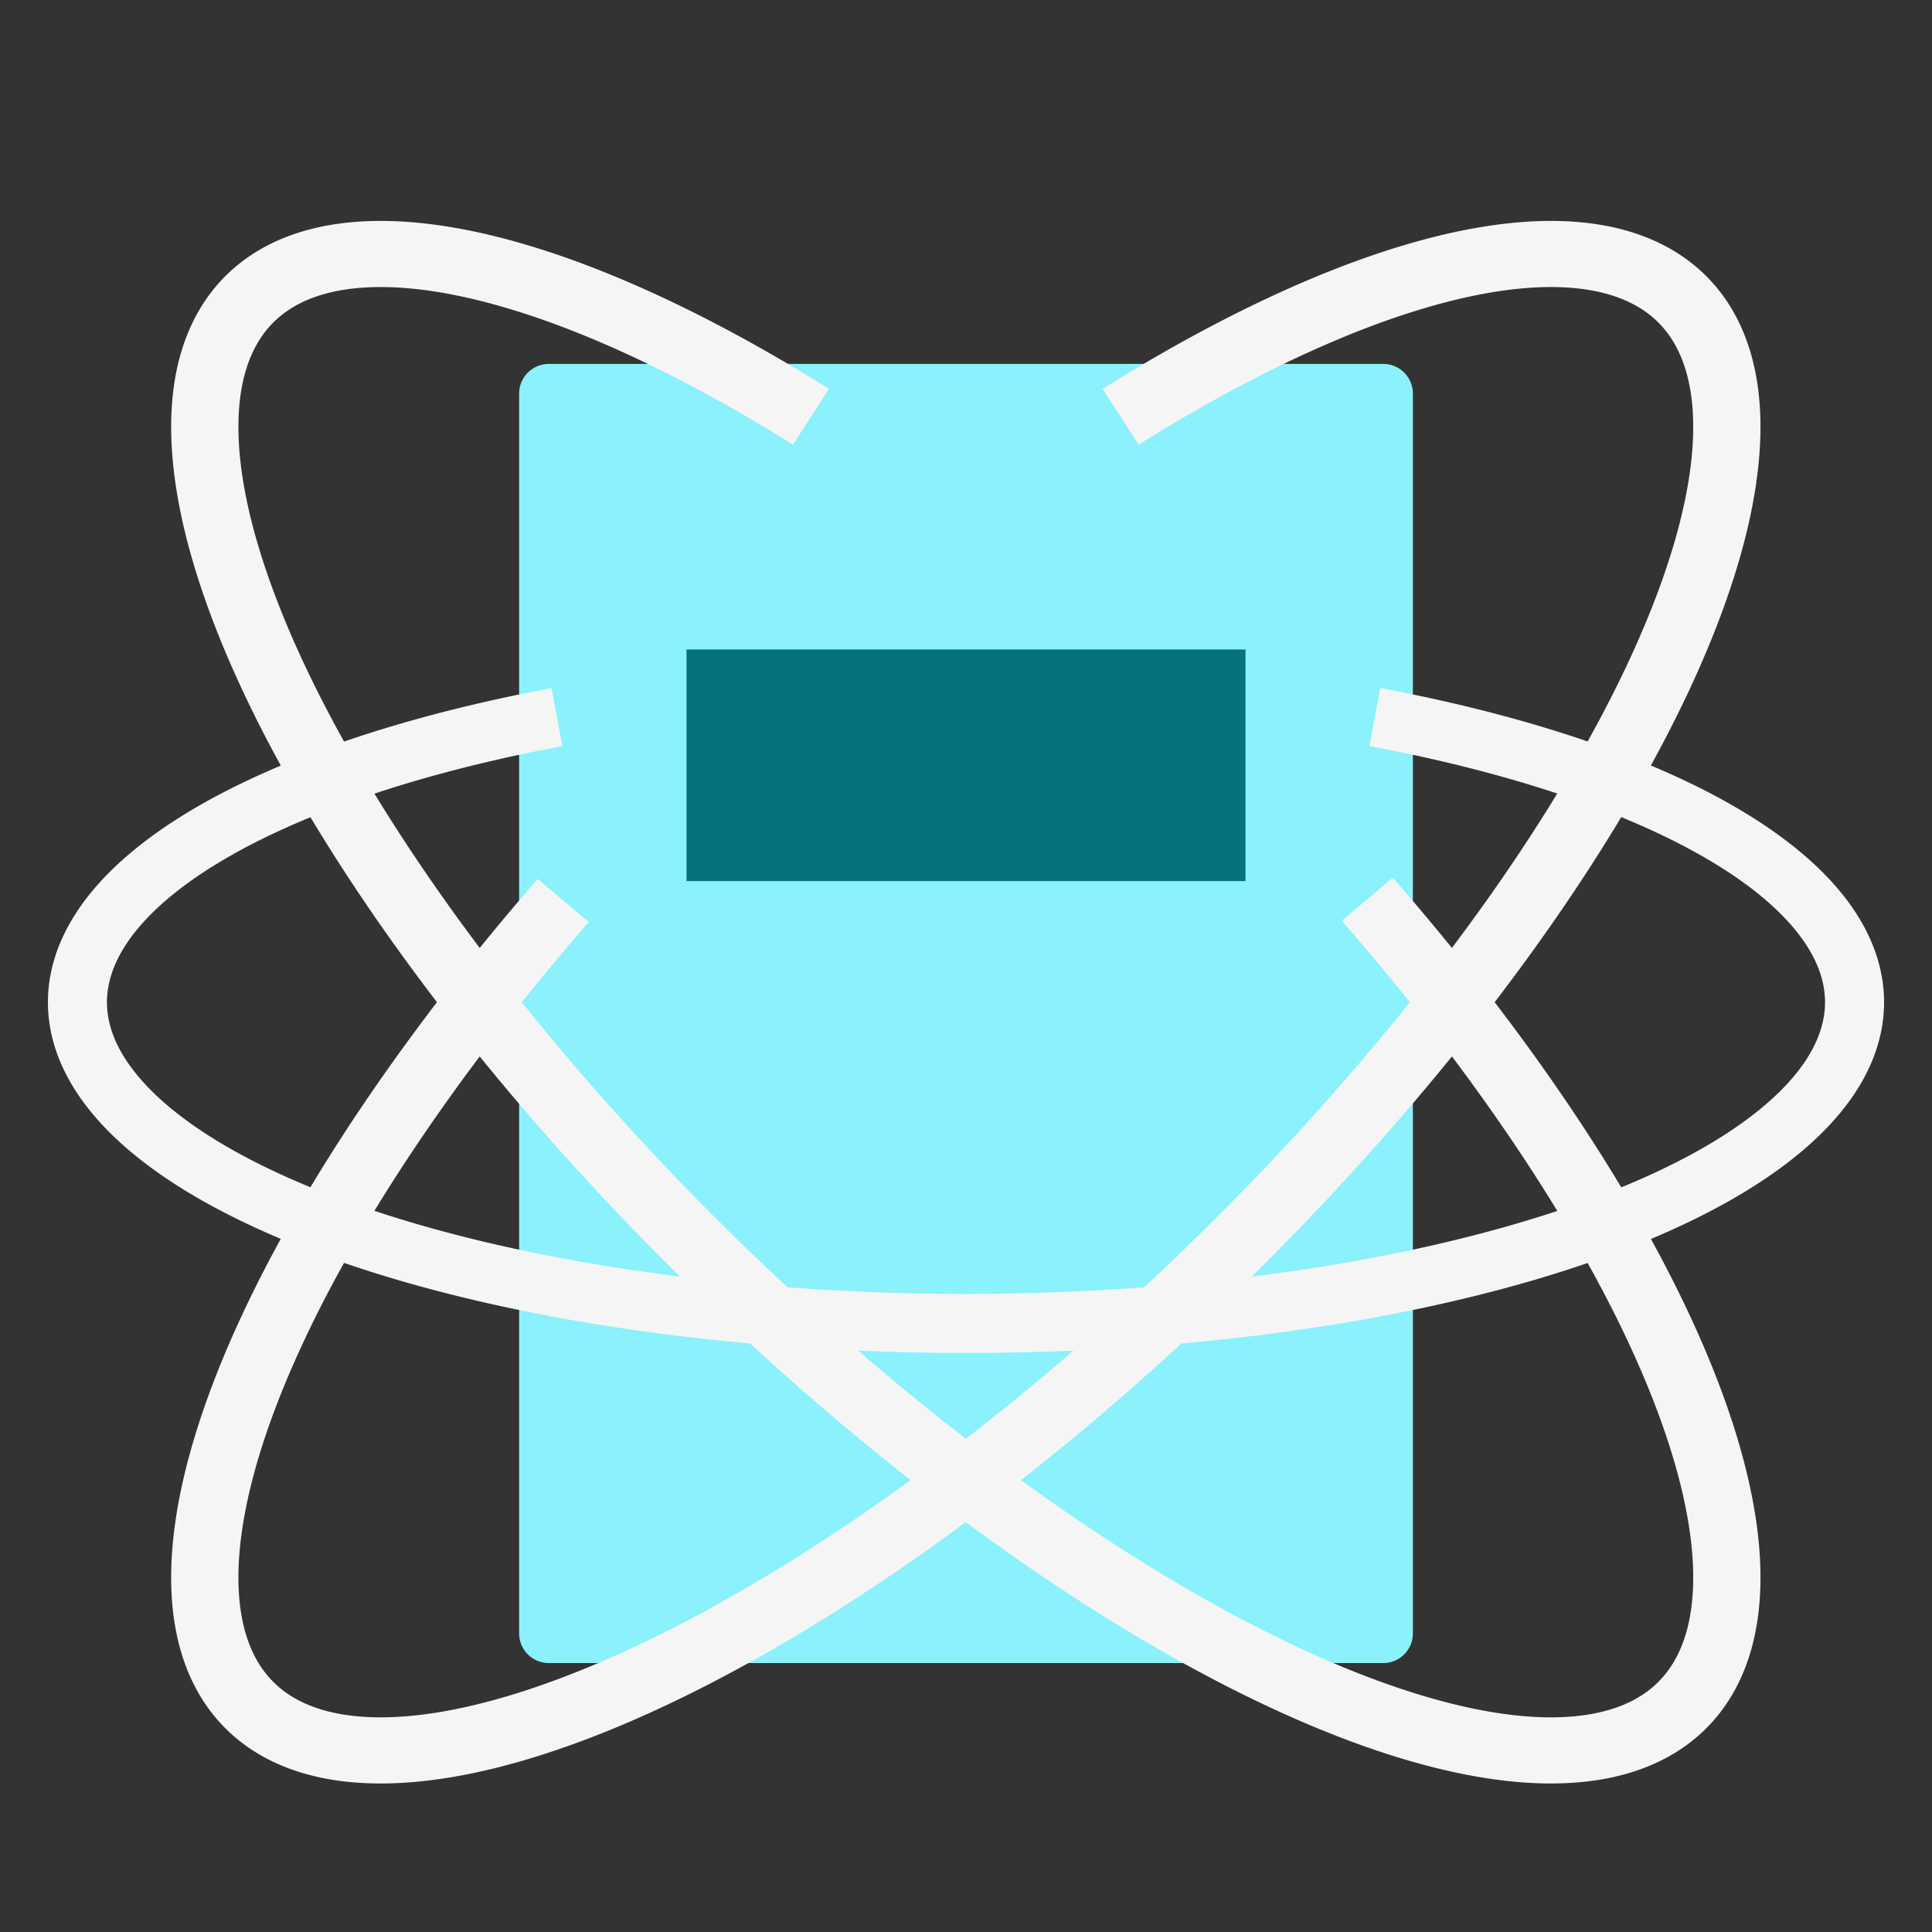 <?xml version="1.0" encoding="UTF-8" standalone="no"?>
<!-- Created with Inkscape (http://www.inkscape.org/) -->

<svg
   width="512"
   height="512"
   viewBox="0 0 512 512"
   version="1.1"
   id="svg1"
   inkscape:version="1.4 (86a8ad7, 2024-10-11)"
   sodipodi:docname="fisicalcLogo4.svg"
   xmlns:inkscape="http://www.inkscape.org/namespaces/inkscape"
   xmlns:sodipodi="http://sodipodi.sourceforge.net/DTD/sodipodi-0.dtd"
   xmlns="http://www.w3.org/2000/svg"
   xmlns:svg="http://www.w3.org/2000/svg">
  <rect x="0" y="0" width="512" height="512" fill="#333333" stroke="none"/>
  <sodipodi:namedview
     id="namedview1"
     pagecolor="#ffffff"
     bordercolor="#000000"
     borderopacity="0.25"
     inkscape:showpageshadow="2"
     inkscape:pageopacity="0.0"
     inkscape:pagecheckerboard="0"
     inkscape:deskcolor="#d1d1d1"
     inkscape:document-units="px"
     inkscape:zoom="1.651624"
     inkscape:cx="326.6482"
     inkscape:cy="307.87879"
     inkscape:window-width="1920"
     inkscape:window-height="991"
     inkscape:window-x="-9"
     inkscape:window-y="-9"
     inkscape:window-maximized="1"
     inkscape:current-layer="svg1" />
  <defs
     id="defs1" />
  <rect
     style="fill:#8bf1fc;fill-opacity:1;stroke:#8bf1fc;stroke-width:15.719;stroke-linecap:butt;stroke-linejoin:round;stroke-dasharray:none;stroke-opacity:1;paint-order:normal"
     id="rect1"
     width="221.141"
     height="328.573"
     x="145.43"
     y="104.298" />
  <g
     inkscape:label="Camada 1"
     inkscape:groupmode="layer"
     id="layer1">
    <path
       style="fill:none;stroke:#f5f5f5;stroke-width:15.647;stroke-linecap:butt;stroke-linejoin:round;stroke-dasharray:none;stroke-opacity:1;paint-order:normal"
       id="path2"
       sodipodi:type="arc"
       sodipodi:cx="256"
       sodipodi:cy="265.60413"
       sodipodi:rx="235.47488"
       sodipodi:ry="85.12043"
       sodipodi:start="5.1904682"
       sodipodi:end="4.2339692"
       sodipodi:arc-type="arc"
       d="M 364.336,190.027 A 235.475,85.12 0 0 1 484.784,285.751 235.475,85.12 0 0 1 256.04,350.725 235.475,85.12 0 0 1 27.235,285.779 235.475,85.12 0 0 1 147.593,190.041"
       sodipodi:open="true" />
    <path
       style="fill:none;stroke:#f5f5f5;stroke-width:17.676;stroke-linecap:butt;stroke-linejoin:round;stroke-dasharray:none;stroke-opacity:1;paint-order:normal"
       id="ellipse2"
       transform="matrix(0.713,-0.701,0.713,0.701,0,0)"
       sodipodi:type="arc"
       sodipodi:cx="-9.9502649"
       sodipodi:cy="368.92853"
       sodipodi:rx="266.01529"
       sodipodi:ry="96.160301"
       sodipodi:start="5.2641222"
       sodipodi:end="4.5018935"
       sodipodi:arc-type="arc"
       d="M 129.485,287.037 A 266.015,96.16 0 0 1 238.902,402.909 266.015,96.16 0 0 1 -55.118,463.693 266.015,96.16 0 0 1 -275.913,370.846 266.015,96.16 0 0 1 -65.533,274.891"
       sodipodi:open="true" />
    <path
       style="fill:none;stroke:#f5f5f5;stroke-width:17.676;stroke-linecap:butt;stroke-linejoin:round;stroke-dasharray:none;stroke-opacity:1;paint-order:normal"
       id="ellipse3"
       transform="matrix(-0.713,-0.701,-0.713,0.701,0,0)"
       sodipodi:type="arc"
       sodipodi:cx="-368.92853"
       sodipodi:cy="9.9502649"
       sodipodi:rx="266.01529"
       sodipodi:ry="96.160301"
       sodipodi:start="5.2641348"
       sodipodi:end="4.5036054"
       sodipodi:arc-type="arc"
       d="m -229.49,-71.941 a 266.015,96.16 0 0 1 109.373,115.911 266.015,96.16 0 0 1 -294.205,60.73 266.015,96.16 0 0 1 -220.576,-92.957 266.015,96.16 0 0 1 210.832,-95.865"
       sodipodi:open="true" />
  </g>
  <rect
     style="fill:#06727e;fill-opacity:1;stroke:none;stroke-width:18.07;stroke-linejoin:round;stroke-dasharray:18.07, 18.07;stroke-opacity:1"
     id="rect19"
     width="148.132"
     height="61.374"
     x="181.934"
     y="172.12" />
</svg>
